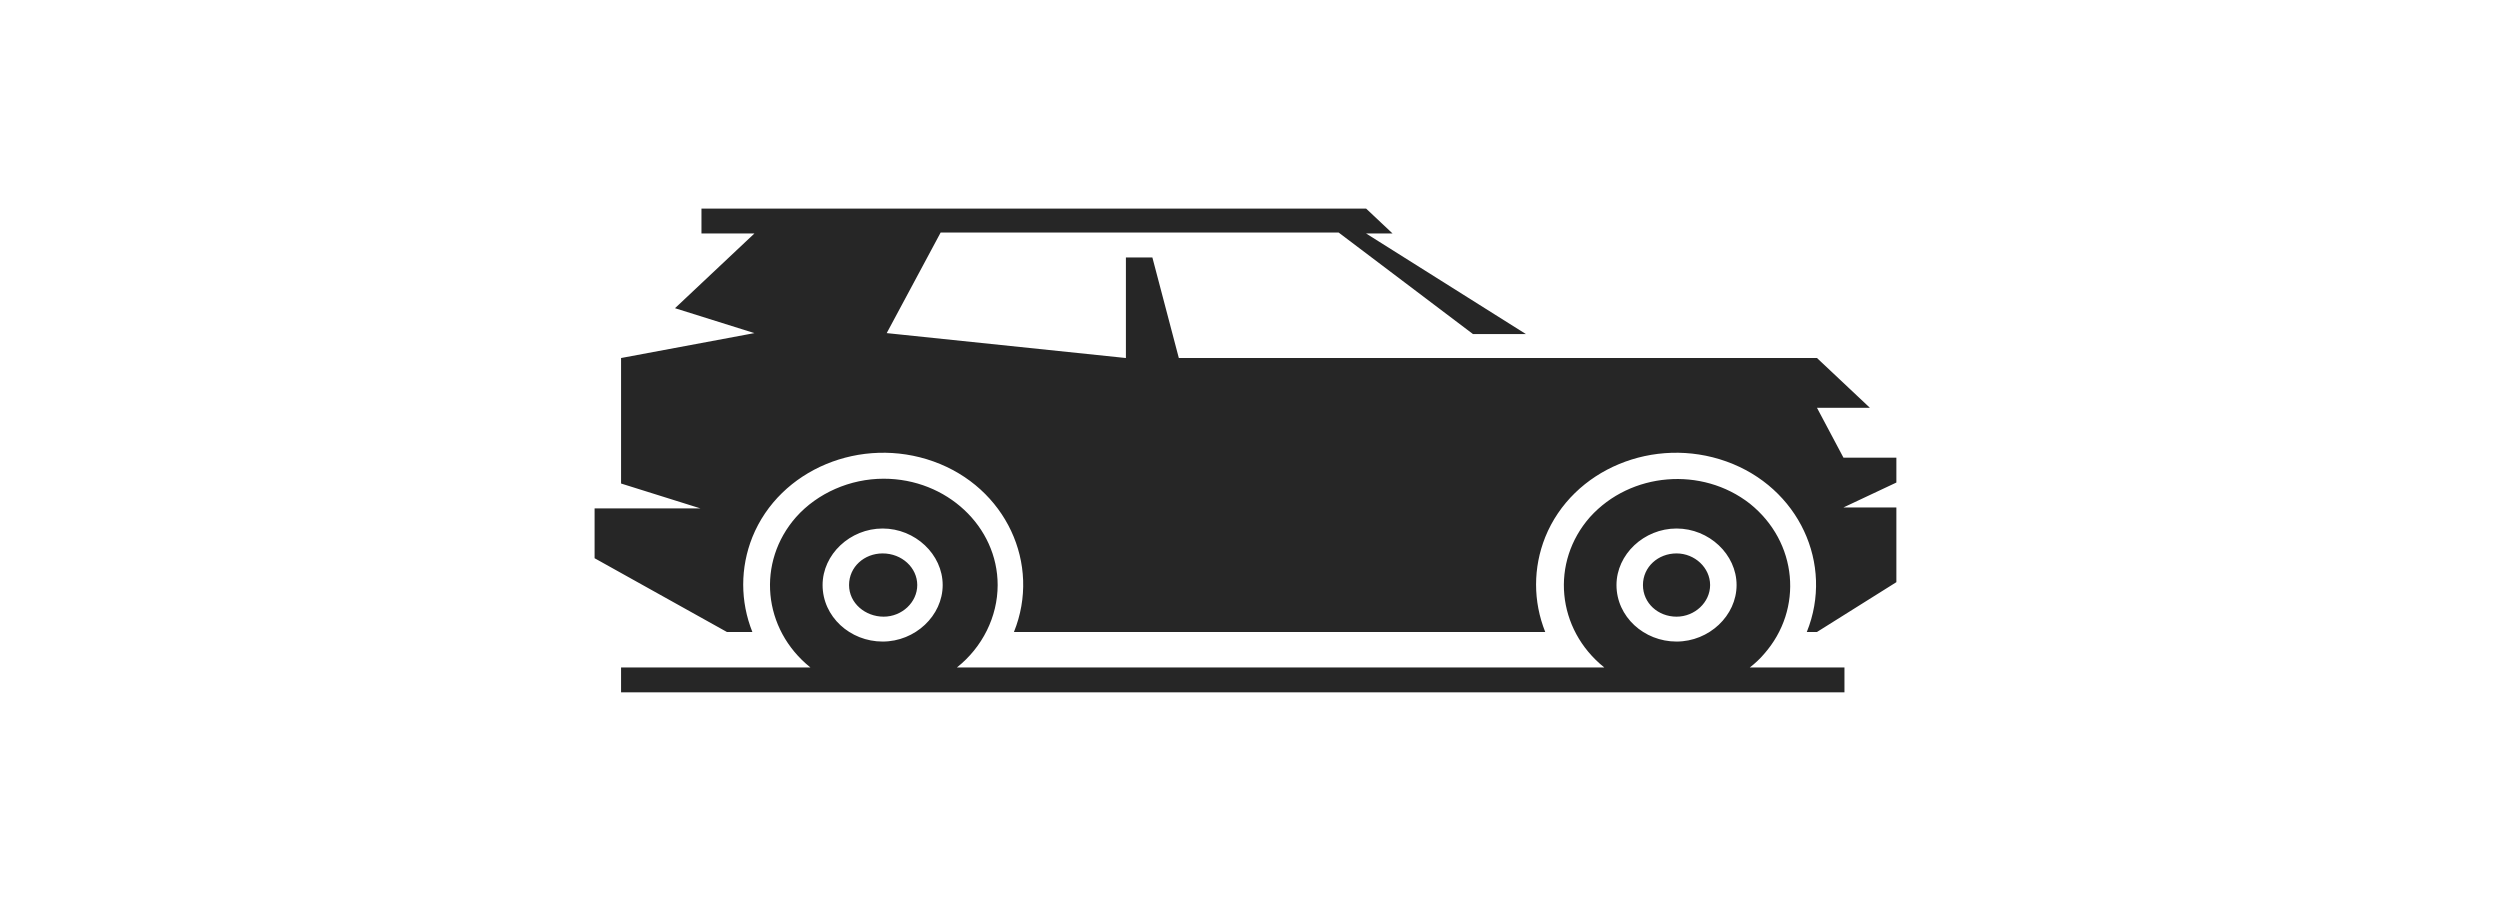 <svg width="111" height="40" viewBox="0 0 111 40" fill="none" xmlns="http://www.w3.org/2000/svg">
<path d="M27.575 15.896L33.495 14.79L29.97 13.684L33.495 10.367H31.145V9.261H60.655L61.83 10.367H60.655L67.75 14.832H65.4L59.435 10.324H41.765L39.37 14.79L49.99 15.896V11.43H51.165L52.34 15.896H80.674L83.024 18.107H80.674L81.849 20.319H84.199V21.425L81.849 22.531H84.199V25.848L80.674 28.06H80.222C81.442 25.04 79.861 21.638 76.652 20.489C73.444 19.341 69.828 20.829 68.608 23.849C68.066 25.21 68.066 26.699 68.608 28.06H45.019C46.239 25.04 44.657 21.638 41.449 20.489C38.24 19.341 34.625 20.829 33.405 23.849C32.863 25.21 32.863 26.699 33.405 28.06H32.275L26.4 24.785V22.573H31.1L27.575 21.468V15.896ZM39.234 21.255C42.036 21.255 44.296 23.381 44.296 25.976C44.296 27.38 43.618 28.741 42.488 29.634H71.229C69.105 27.932 68.834 24.955 70.597 22.956C72.404 20.957 75.568 20.702 77.692 22.361C79.816 24.062 80.087 27.039 78.324 29.038C78.144 29.251 77.918 29.463 77.692 29.634H81.894V30.739H27.575V29.634H35.981C33.857 27.932 33.586 24.955 35.348 22.956C36.297 21.893 37.743 21.255 39.234 21.255ZM36.523 25.976C36.523 27.38 37.743 28.485 39.189 28.485C40.635 28.485 41.855 27.337 41.855 25.976C41.855 24.615 40.635 23.466 39.189 23.466C37.743 23.466 36.523 24.615 36.523 25.976ZM40.726 25.976C40.726 26.741 40.048 27.38 39.234 27.38C38.421 27.38 37.698 26.784 37.698 25.976C37.698 25.168 38.376 24.572 39.189 24.572C40.048 24.572 40.726 25.21 40.726 25.976ZM71.772 25.976C71.772 27.38 72.992 28.485 74.438 28.485C75.884 28.485 77.104 27.337 77.104 25.976C77.104 24.615 75.884 23.466 74.438 23.466C72.992 23.466 71.772 24.615 71.772 25.976ZM75.929 25.976C75.929 26.741 75.251 27.38 74.438 27.38C73.624 27.38 72.947 26.784 72.947 25.976C72.947 25.168 73.624 24.572 74.438 24.572C75.251 24.572 75.929 25.21 75.929 25.976Z" fill="#262626"/>
</svg>
